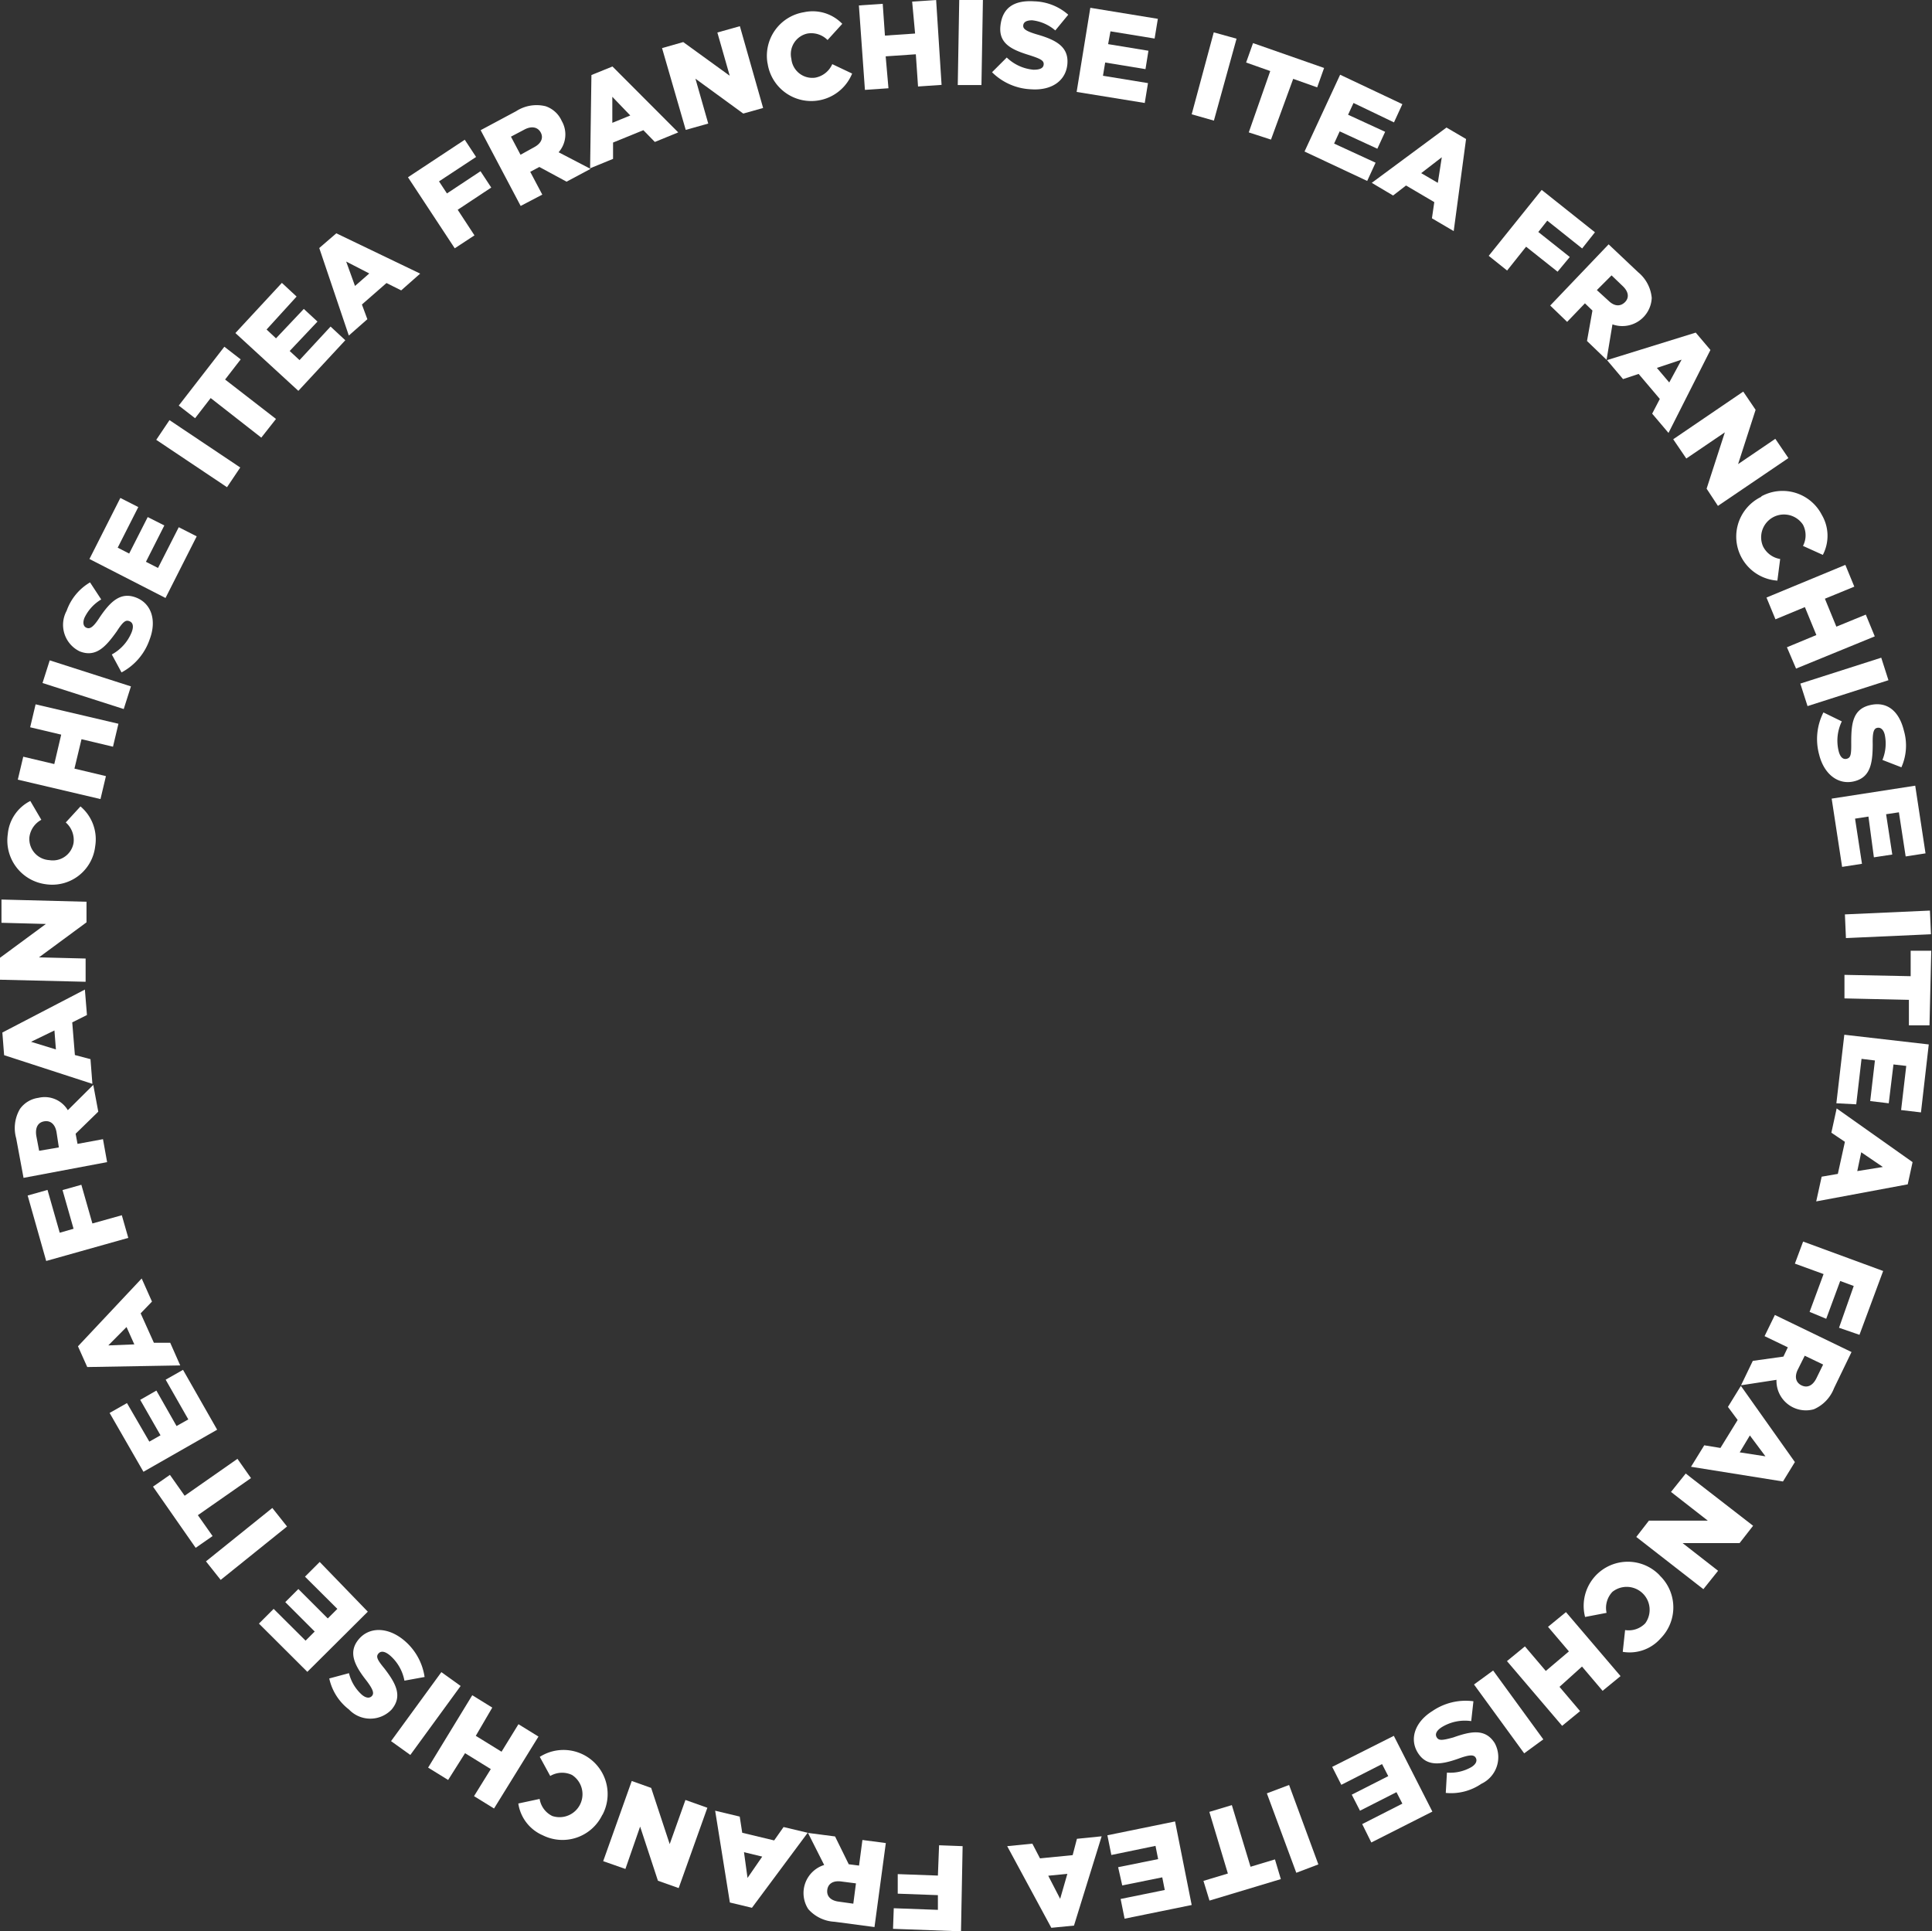 <?xml version="1.0" encoding="UTF-8"?> <svg xmlns="http://www.w3.org/2000/svg" viewBox="0 0 131.32 131.29"><rect x="0" y="0" width="131.32" height="131.29" fill="#333333" stroke="none"/> <defs> <style>.cls-1{fill:#fff;}</style> </defs> <title>ITEA FRANCHISE</title> <g id="Layer_2" data-name="Layer 2"> <g id="Layer_1-2" data-name="Layer 1"> <path class="cls-1" d="M10.62,29.9l.9-1.34,4.81,3.22-.9,1.34Z"></path> <path class="cls-1" d="M14.32,27.06l-1.06,1.37-1.11-.86,3.1-4,1.11.86L15.3,25.8l3.46,2.68-1,1.27Z"></path> <path class="cls-1" d="M16,22.64l3.16-3.41,1,.93L18.12,22.4l.64.6,1.89-2,.93.86-1.89,2,.67.62,2.11-2.28,1,.93-3.19,3.44Z"></path> <path class="cls-1" d="M21.7,16.86l1.16-1,5.7,2.74-1.29,1.14-1-.5L24.6,20.7l.37,1-1.26,1.11Zm3.4,1.73-1.57-.81.6,1.66Z"></path> <path class="cls-1" d="M27.73,12.05,31.59,9.5l.77,1.17-2.52,1.66.54.82,2.28-1.51.73,1.11-2.28,1.51L32.25,16l-1.34.88Z"></path> <path class="cls-1" d="M32.67,8.85l2.41-1.29a2.56,2.56,0,0,1,2-.34,1.84,1.84,0,0,1,1.1,1,1.83,1.83,0,0,1-.21,2.13l2.17,1.13-1.63.87-1.85-1-.62.33.82,1.55L35.39,14ZM36.32,10c.48-.26.63-.64.43-1s-.61-.45-1.09-.2l-.93.49.65,1.23Z"></path> <path class="cls-1" d="M40.2,5.1l1.43-.58L46.1,9l-1.59.65-.78-.8-2.06.84v1.11l-1.56.64Zm2.64,2.75L41.62,6.58l0,1.77Z"></path> <path class="cls-1" d="M45,3.27l1.44-.41L49.6,5.15l-.84-2.94,1.53-.43,1.58,5.56-1.35.38L47.27,5.35l.87,3.05-1.53.43Z"></path> <path class="cls-1" d="M52.17,4.31A3,3,0,0,1,54.65.83a2.79,2.79,0,0,1,2.6.79l-1,1.1a1.56,1.56,0,0,0-1.37-.44A1.43,1.43,0,0,0,53.79,4a1.43,1.43,0,0,0,1.62,1.28,1.58,1.58,0,0,0,1.16-.92L57.92,5a3,3,0,0,1-5.75-.72Z"></path> <path class="cls-1" d="M58.38.37,60,.26l.15,2.16,2.05-.14L62,.11,63.63,0,64,5.77l-1.6.11-.15-2.19-2.05.14L60.39,6l-1.6.11Z"></path> <path class="cls-1" d="M65.2,0l1.61,0-.1,5.78-1.61,0Z"></path> <path class="cls-1" d="M67.43,4.91l1-1a3,3,0,0,0,1.82.83c.43,0,.67-.1.69-.36S70.74,4,70,3.76c-1.21-.37-2.13-.78-2-2S68.91,0,70.3.09A3.64,3.64,0,0,1,72.61,1l-.88,1.07a2.9,2.9,0,0,0-1.57-.69c-.39,0-.59.12-.61.35s.17.39,1,.63c1.31.38,2.1.87,2,2s-1.07,1.81-2.47,1.71A4,4,0,0,1,67.43,4.91Z"></path> <path class="cls-1" d="M74.11.53l4.59.75-.22,1.34-3-.49L75.32,3l2.74.45-.2,1.25-2.74-.45-.15.9,3.06.5L77.81,7l-4.63-.75Z"></path> <path class="cls-1" d="M82.5,2.2l1.55.43L82.51,8.2,81,7.77Z"></path> <path class="cls-1" d="M86.34,4.83,84.7,4.25l.47-1.32L90,4.62l-.47,1.32-1.63-.58L86.39,9.49,84.88,9Z"></path> <path class="cls-1" d="M91.09,5.08l4.23,2-.57,1.24L92,7l-.37.8,2.52,1.16-.53,1.15L91.06,8.93l-.38.83,2.82,1.3-.57,1.24-4.26-2Z"></path> <path class="cls-1" d="M98.32,8.67l1.33.78-.84,6.26-1.48-.87.16-1.1-1.92-1.13-.88.68-1.45-.86Zm-.59,3.76L98,10.69l-1.4,1.08Z"></path> <path class="cls-1" d="M104.79,12.91l3.62,2.88-.87,1.1L105.17,15l-.61.77,2.14,1.7-.83,1-2.14-1.7-1.29,1.62-1.25-1Z"></path> <path class="cls-1" d="M109.34,16.61l2,1.89a2.56,2.56,0,0,1,.93,1.75,2,2,0,0,1-2.67,1.8l-.4,2.41-1.33-1.28.37-2.07-.51-.49-1.21,1.26-1.15-1.11Zm0,3.84c.39.38.8.4,1.11.09s.24-.72-.15-1.09l-.76-.73-1,1Z"></path> <path class="cls-1" d="M115.26,22.61l1,1.18-2.85,5.64-1.11-1.31.52-1-1.44-1.7-1.06.35-1.09-1.29ZM113.46,26l.84-1.55-1.68.56Z"></path> <path class="cls-1" d="M118.49,26.62l.84,1.24-1.19,3.69,2.53-1.72.89,1.31-4.79,3.25L116,33.22l1.24-3.83-2.62,1.78-.89-1.31Z"></path> <path class="cls-1" d="M119.74,33.73A3,3,0,0,1,123.83,35a2.8,2.8,0,0,1,.07,2.72l-1.35-.61a1.55,1.55,0,0,0,0-1.44,1.55,1.55,0,0,0-2.72,1.46A1.58,1.58,0,0,0,121,38l-.19,1.47a3,3,0,0,1-1.11-5.69Z"></path> <path class="cls-1" d="M125.43,38.4l.61,1.48-2,.82.78,1.9,2-.82.61,1.48-5.35,2.19L121.46,44l2-.83-.78-1.9-2,.83-.61-1.48Z"></path> <path class="cls-1" d="M127.87,44.71l.49,1.53L122.86,48l-.49-1.53Z"></path> <path class="cls-1" d="M123.94,48.43l1.25.61a3,3,0,0,0-.22,2c.1.42.3.61.56.54s.31-.27.3-1.08c0-1.26.08-2.27,1.25-2.56s2,.38,2.33,1.73a3.63,3.63,0,0,1-.17,2.49l-1.29-.5a2.91,2.91,0,0,0,.16-1.71c-.09-.38-.3-.52-.52-.47s-.32.28-.3,1.1c0,1.36-.18,2.26-1.25,2.53s-2.05-.45-2.39-1.81A4,4,0,0,1,123.94,48.43Z"></path> <path class="cls-1" d="M130.18,53.41l.7,4.6-1.35.21-.46-3-.87.13.42,2.74-1.25.19L127,55.51l-.91.14.47,3.07-1.35.21-.71-4.64Z"></path> <path class="cls-1" d="M131.18,61.9l.07,1.61-5.78.26-.07-1.61Z"></path> <path class="cls-1" d="M129.87,66.36l0-1.73,1.4,0-.12,5.07-1.4,0,0-1.73-4.38-.1,0-1.6Z"></path> <path class="cls-1" d="M131.1,71l-.53,4.62-1.35-.16.35-3-.87-.1L128.38,75l-1.26-.15.32-2.76-.91-.11-.36,3.09L124.82,75l.54-4.66Z"></path> <path class="cls-1" d="M130,79l-.33,1.51-6.22,1.16.37-1.68,1.1-.19.48-2.18-.92-.62.36-1.65Zm-3.76.61,1.74-.28-1.47-1Z"></path> <path class="cls-1" d="M128,86.4l-1.61,4.34L125,90.26l1-2.84-.92-.34-.95,2.57L123,89.18l.95-2.57L122,85.9l.56-1.5Z"></path> <path class="cls-1" d="M125.85,91.91l-1.19,2.46a2.56,2.56,0,0,1-1.37,1.43,2,2,0,0,1-2.54-2l-2.41.37.8-1.66,2.08-.29.3-.63-1.58-.76.7-1.44Zm-3.65,1.19c-.24.49-.14.89.26,1.08s.76,0,1-.48l.46-.94-1.25-.6Z"></path> <path class="cls-1" d="M122,99.39l-.81,1.32-6.25-1,.9-1.46,1.1.18,1.17-1.9-.66-.89.88-1.43Zm-3.75-.66L120,99l-1.06-1.42Z"></path> <path class="cls-1" d="M119.16,103.72l-.92,1.18h-3.87l2.41,1.88-1,1.25-4.56-3.55.86-1.11h4l-2.5-1.95,1-1.25Z"></path> <path class="cls-1" d="M112.81,107.1a3,3,0,0,1,.06,4.28,2.8,2.8,0,0,1-2.57.91l.16-1.48a1.56,1.56,0,0,0,1.37-.46,1.56,1.56,0,0,0-2.23-2.14,1.58,1.58,0,0,0-.4,1.43l-1.46.28a3,3,0,0,1,5.07-2.83Z"></path> <path class="cls-1" d="M110.15,113.94l-1.22,1-1.4-1.65L106,114.67l1.4,1.65-1.22,1-3.75-4.4,1.22-1,1.42,1.67,1.57-1.33-1.42-1.67,1.22-1Z"></path> <path class="cls-1" d="M104.9,118.24l-1.3.95-3.41-4.68,1.3-.95Z"></path> <path class="cls-1" d="M100.15,115.65,100,117a3,3,0,0,0-2,.41c-.36.23-.48.48-.34.7s.36.21,1.12,0c1.19-.42,2.18-.63,2.82.39a2,2,0,0,1-.91,2.76,3.64,3.64,0,0,1-2.42.62l.08-1.38a2.9,2.9,0,0,0,1.67-.38c.33-.21.4-.45.28-.64s-.37-.22-1.14.06c-1.28.46-2.21.54-2.79-.39s-.21-2.09,1-2.84A4,4,0,0,1,100.15,115.65Z"></path> <path class="cls-1" d="M97.36,123.15l-4.15,2.1L92.59,124l2.73-1.39-.4-.78-2.48,1.26L91.88,122l2.48-1.26-.42-.82-2.77,1.41-.62-1.22L94.74,118Z"></path> <path class="cls-1" d="M89.61,126.74l-1.5.57-2-5.4,1.51-.57Z"></path> <path class="cls-1" d="M85,126.9l1.66-.5.4,1.34-4.85,1.46-.41-1.34,1.66-.5-1.26-4.19,1.53-.46Z"></path> <path class="cls-1" d="M81,129.5l-4.56.93-.27-1.34,3-.61-.17-.86-2.72.55L76,126.93l2.72-.55-.18-.9-3,.62-.27-1.34,4.6-.94Z"></path> <path class="cls-1" d="M73,130.9l-1.54.15-3-5.55,1.71-.17.52,1,2.22-.22L73.2,125l1.68-.17Zm-1.75-3.39.81,1.57.49-1.7Z"></path> <path class="cls-1" d="M65.32,131.29l-4.62-.17.05-1.4,3,.11,0-1-2.73-.1,0-1.33,2.73.1.08-2.06,1.6.06Z"></path> <path class="cls-1" d="M59.44,131l-2.71-.36a2.56,2.56,0,0,1-1.79-.86,2,2,0,0,1,1.08-3l-1.1-2.18,1.84.24.93,1.89.7.09.23-1.74,1.59.21Zm-2.27-3.1c-.54-.07-.89.15-.94.58s.24.72.77.79l1,.14.18-1.38Z"></path> <path class="cls-1" d="M51.11,129.69l-1.5-.36-1-6.24,1.67.4.17,1.1,2.17.52.64-.91,1.64.39Zm-.54-3.78.24,1.75,1-1.45Z"></path> <path class="cls-1" d="M46.13,128.35l-1.41-.5-1.21-3.68-1,2.88L41,126.52l1.94-5.45,1.32.47,1.26,3.82,1.07-3,1.49.53Z"></path> <path class="cls-1" d="M40.94,123.37a3,3,0,0,1-4.05,1.39,2.8,2.8,0,0,1-1.66-2.16l1.45-.31a1.56,1.56,0,0,0,.86,1.16,1.56,1.56,0,0,0,1.34-2.79,1.58,1.58,0,0,0-1.48.07l-.71-1.3a3,3,0,0,1,4.26,3.94Z"></path> <path class="cls-1" d="M33.58,122.94l-1.36-.84,1.14-1.84-1.75-1.08L30.46,121l-1.36-.84,3-4.92,1.36.84L32.34,118l1.75,1.08,1.15-1.87,1.36.84Z"></path> <path class="cls-1" d="M27.89,119.3l-1.31-.94L30,113.67l1.31.94Z"></path> <path class="cls-1" d="M28.86,114l-1.37.25a3,3,0,0,0-1-1.73c-.33-.27-.6-.31-.77-.11s-.09.41.4,1c.77,1,1.27,1.88.5,2.8a2,2,0,0,1-2.9,0,3.64,3.64,0,0,1-1.34-2.11l1.34-.36a2.9,2.9,0,0,0,.88,1.47c.3.25.55.24.69.07s.09-.42-.41-1.07c-.84-1.07-1.2-1.93-.5-2.77s1.92-.85,3,0A4,4,0,0,1,28.86,114Z"></path> <path class="cls-1" d="M20.89,113.65l-3.29-3.28,1-1,2.17,2.16.62-.62-2-2,.89-.89,2,2,.65-.65-2.2-2.19,1-1L25,109.56Z"></path> <path class="cls-1" d="M15,107.4l-1-1.26,4.51-3.63,1,1.26Z"></path> <path class="cls-1" d="M13.45,103l1,1.42-1.15.8-2.9-4.16,1.15-.8,1,1.42,3.59-2.51.92,1.31Z"></path> <path class="cls-1" d="M9.75,100.05l-2.3-4,1.18-.67L10.15,98l.76-.43L9.53,95.16l1.1-.63L12,96.94l.8-.45-1.54-2.7,1.18-.67,2.32,4.07Z"></path> <path class="cls-1" d="M5.93,92.93,5.3,91.52l4.33-4.61.7,1.57-.77.8.9,2,1.11,0,.68,1.54ZM8.6,90.21,7.36,91.46l1.77-.07Z"></path> <path class="cls-1" d="M3.14,85.72,1.88,81.27l1.35-.38.83,2.91L5,83.53,4.25,80.9l1.28-.36.75,2.63,2-.56.44,1.54Z"></path> <path class="cls-1" d="M1.6,80.07l-.5-2.69a2.56,2.56,0,0,1,.26-2,1.84,1.84,0,0,1,1.25-.75,1.83,1.83,0,0,1,2,.84l1.73-1.72.34,1.82L5.14,77.07l.13.69L7,77.44,7.28,79Zm2.24-3.12c-.1-.54-.42-.8-.85-.72s-.61.45-.52,1l.19,1L4,78Z"></path> <path class="cls-1" d="M.28,71.73.16,70.19l5.61-2.92L5.91,69l-1,.5.18,2.22L6.15,72l.13,1.68ZM3.7,70.05l-1.59.77,1.69.52Z"></path> <path class="cls-1" d="M0,66.6l0-1.49,3.12-2.3L.1,62.73l0-1.58,5.78.15,0,1.4L2.65,65.08l3.17.08,0,1.58Z"></path> <path class="cls-1" d="M3.12,60.11A3,3,0,0,1,.53,56.7a2.8,2.8,0,0,1,1.53-2.25l.75,1.28A1.56,1.56,0,0,0,2,56.9a1.44,1.44,0,0,0,1.35,1.57A1.43,1.43,0,0,0,5,57.3a1.58,1.58,0,0,0-.53-1.39l1-1.09a2.92,2.92,0,0,1,1,2.71A2.94,2.94,0,0,1,3.12,60.11Z"></path> <path class="cls-1" d="M1.21,53l.37-1.56,2.11.5.47-2-2.11-.5.37-1.56L8.05,49.2l-.37,1.56-2.14-.51-.48,2,2.14.51-.37,1.56Z"></path> <path class="cls-1" d="M2.89,46.43l.49-1.54L8.9,46.66,8.41,48.2Z"></path> <path class="cls-1" d="M8.26,45.71,7.6,44.49A3,3,0,0,0,8.94,43c.16-.4.11-.67-.14-.77s-.42,0-.87.7c-.72,1-1.39,1.79-2.51,1.35a2,2,0,0,1-.89-2.76,3.64,3.64,0,0,1,1.59-1.93l.76,1.16A2.9,2.9,0,0,0,5.74,42c-.14.36-.06.6.15.68s.43,0,.89-.72c.76-1.13,1.46-1.74,2.49-1.33s1.4,1.56.89,2.87A4,4,0,0,1,8.26,45.71Z"></path> <path class="cls-1" d="M6.08,38l2.1-4.15,1.22.62L8,37.23l.78.4,1.26-2.48,1.13.57L9.92,38.19l.82.42,1.41-2.77,1.22.62-2.12,4.19Z"></path> </g> </g> </svg> 